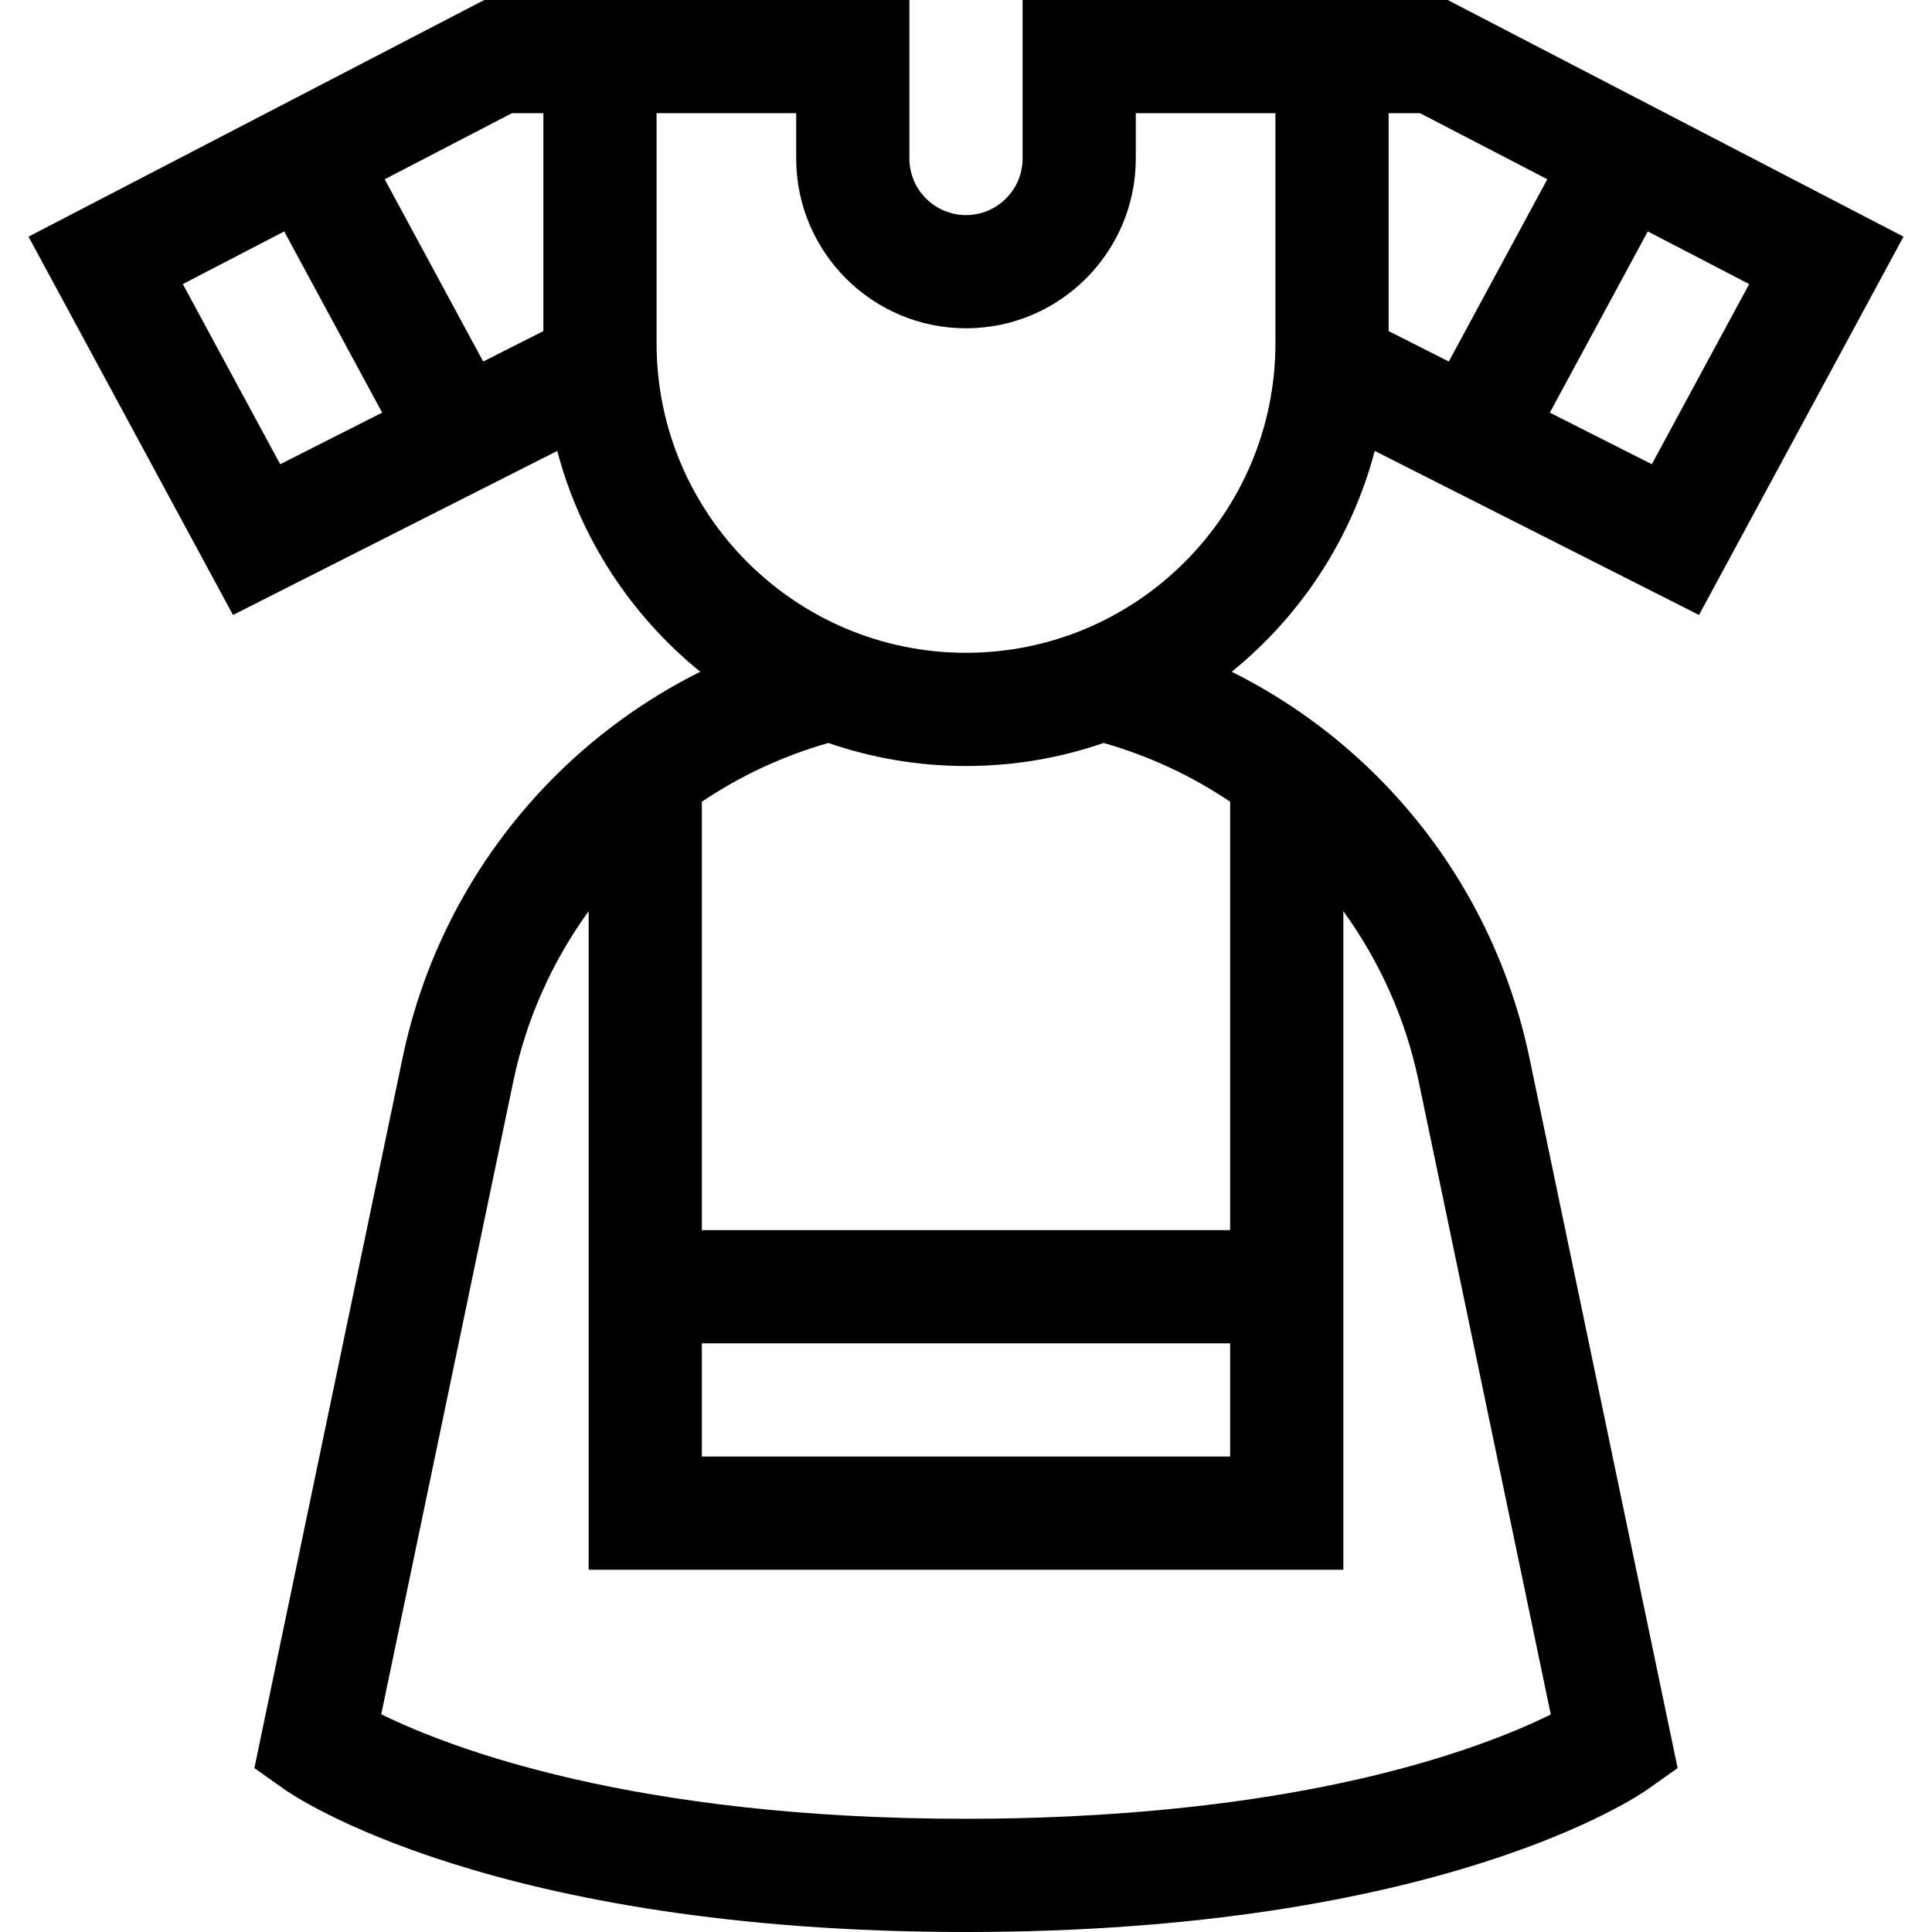 <svg id="Capa_1" enable-background="new 0 0 512 512" height="512" viewBox="0 0 512 512" width="512" xmlns="http://www.w3.org/2000/svg"><g><path d="m364.32 119.501 85.934 43.473 54.194-100.258-120.786-62.716h-112.662v42c0 8.271-6.729 15-15 15s-15-6.729-15-15v-42h-112.662l-120.786 62.716 54.194 100.258 85.934-43.473c6.148 23.347 19.663 43.733 37.897 58.518-14.81 7.392-28.349 17.231-40.031 29.239-19.663 20.21-33.101 45.483-38.86 73.086l-39.273 188.218 8.021 5.682c2.176 1.542 54.75 37.756 180.566 37.756s178.39-36.214 180.566-37.756l8.021-5.682-39.274-188.218c-5.759-27.603-19.197-52.875-38.86-73.086-11.682-12.007-25.22-21.846-40.031-29.239 18.236-14.785 31.75-35.171 37.898-58.518zm73.426 3.525-27.022-13.67 25.959-48.023 26.87 13.952zm-61.408-93.026 33.716 17.506-26.109 48.302-15.945-8.065v-57.743zm-240.676 0h8.338v57.743l-15.944 8.066-26.109-48.302zm-87.214 45.284 26.87-13.952 25.959 48.023-27.022 13.67zm125.552 15.716v-61h37v12c0 24.813 20.187 45 45 45s45-20.187 45-45v-12h37v61c0 45.215-36.785 82-82 82s-82-36.785-82-82zm12 265h140v30h-140zm189.946-69.528 35.031 167.883c-5.851 2.894-14.931 6.832-27.619 10.845-43.902 13.885-93.49 16.8-127.358 16.8-88.101 0-136.803-18.777-154.966-27.698l35.02-167.83c3.444-16.504 10.362-31.774 19.946-45.008v174.536h200v-174.536c9.584 13.234 16.502 28.504 19.946 45.008zm-49.946-74.006v113.534h-140v-113.534c10.166-6.841 21.454-12.139 33.524-15.569 11.44 3.951 23.71 6.103 36.476 6.103s25.036-2.152 36.476-6.104c12.07 3.431 23.358 8.729 33.524 15.57z"/></g></svg>
